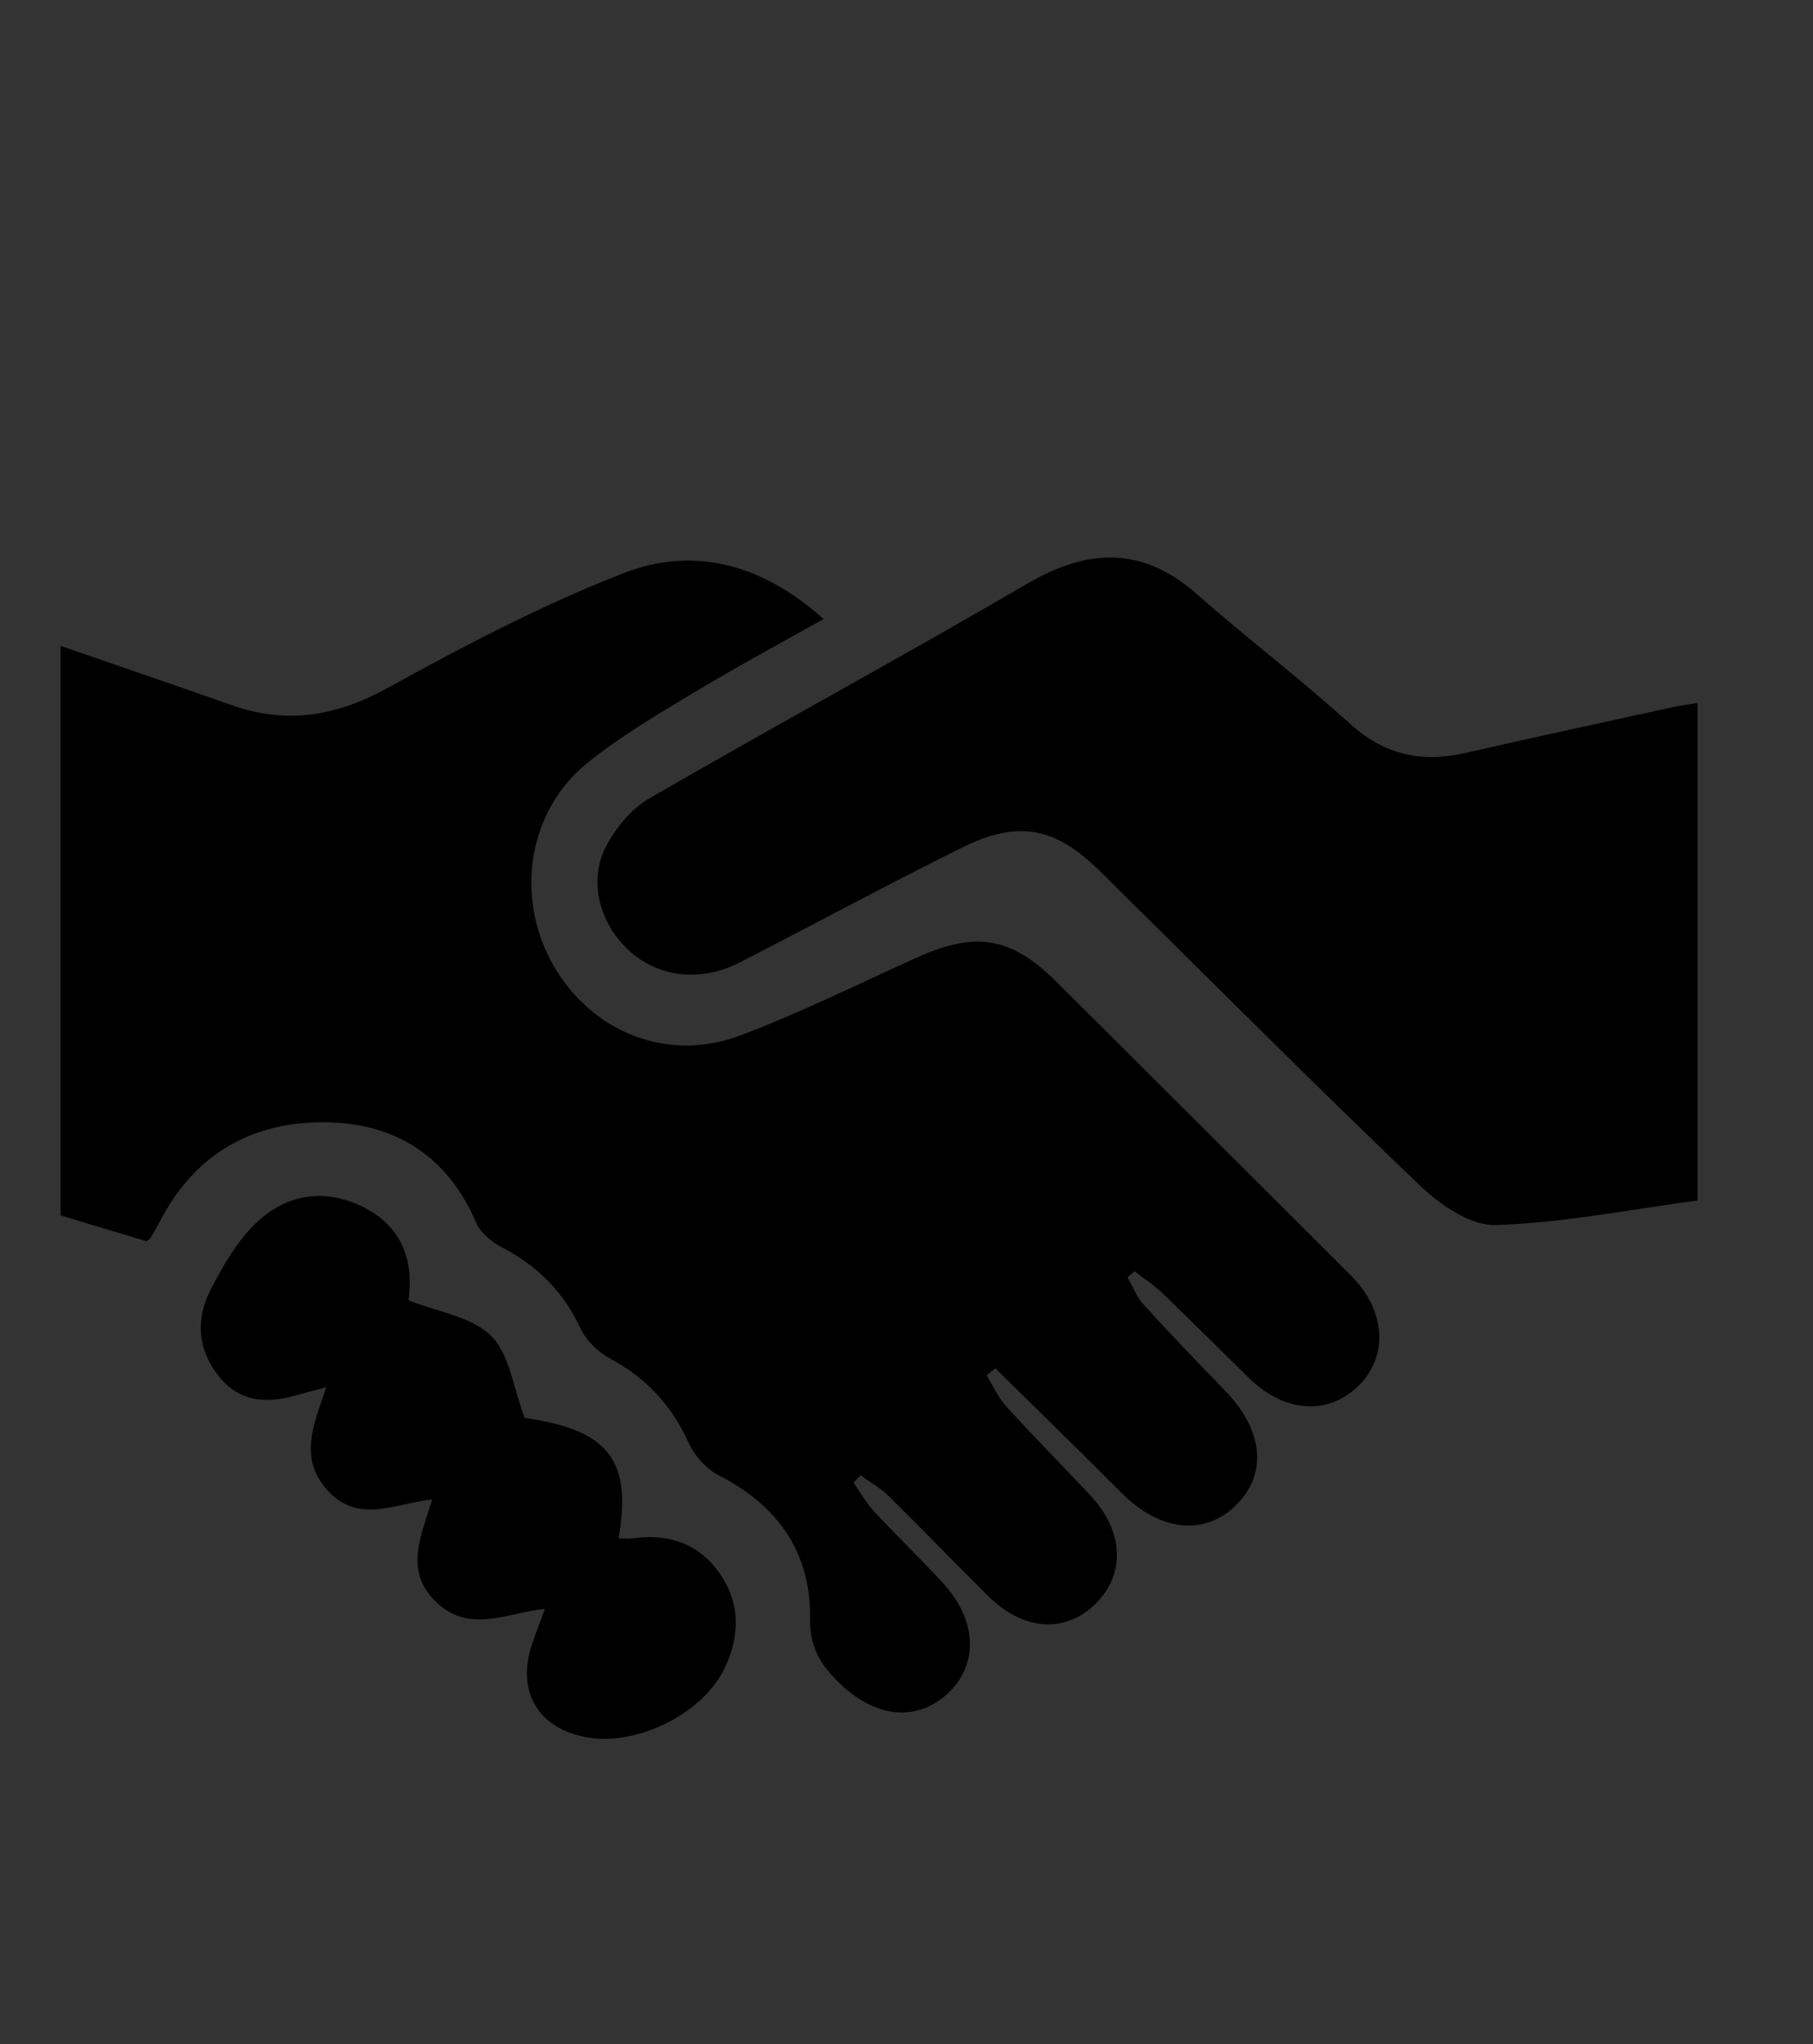 <?xml version="1.0" encoding="utf-8"?>
<!-- Generator: Adobe Illustrator 16.0.0, SVG Export Plug-In . SVG Version: 6.00 Build 0)  -->
<!DOCTYPE svg PUBLIC "-//W3C//DTD SVG 1.1//EN" "http://www.w3.org/Graphics/SVG/1.1/DTD/svg11.dtd">
<svg version="1.1" id="Layer_1" xmlns="http://www.w3.org/2000/svg" xmlns:xlink="http://www.w3.org/1999/xlink" x="0px" y="0px"
	 width="245.951px" height="277.357px" viewBox="0 0 245.951 277.357" enable-background="new 0 0 245.951 277.357"
	 xml:space="preserve">
<rect x="0" y="0" width="245.951" height="277.357" fill="#333333" stroke="none"/>
<g>
	<path fill-rule="evenodd" clip-rule="evenodd" fill="#DC4E4F" d="M-4157.957,78.034c2.555,1.862,5.427,3.178,8.177,4.695
		c27.68,15.279,55.375,30.528,83.061,45.798c0.58,0.32,1.298,0.484,1.658,1.199c-0.329,0.684-1.04,0.848-1.627,1.154
		c-10.973,5.741-21.958,11.456-32.91,17.233c-1.297,0.684-2.295,0.707-3.613-0.021c-13.334-7.362-26.666-14.729-40.101-21.903
		c-3.157-1.686-5.444-3.823-6.903-7.066c-1.069-2.378-2.45-4.618-3.726-6.9c-1.713-3.062-4.846-3.405-6.81-0.548
		c-1.956,2.845-3.914,5.731-5.332,8.896c-1.085,2.422-2.665,4.301-4.972,5.563c-12.888,7.056-25.783,14.098-38.669,21.155
		c-0.852,0.467-1.582,0.675-2.573,0.182c-12.183-6.073-24.392-12.096-36.591-18.137c-0.119-0.059-0.197-0.198-0.31-0.317
		c0.473-0.777,1.343-0.997,2.062-1.396c28.925-16.048,57.86-32.077,86.784-48.127c0.697-0.387,1.649-0.501,1.933-1.46
		C-4158.265,78.034-4158.11,78.034-4157.957,78.034z"/>
	<path fill-rule="evenodd" clip-rule="evenodd" fill="#832C2D" d="M-4149.641,284.084c0.145-12.075,0.322-24.151,0.387-36.228
		c0.008-1.416,0.676-2.048,1.645-2.742c8.257-5.912,16.497-11.847,24.742-17.773c2.436-1.752,4.879-3.494,7.308-5.256
		c2.104-1.525,4.343-2.527,7.043-2.44c2.146,0.069,4.3-0.185,6.453-0.206c1.208-0.012,2.261-0.373,3.253-1
		c2.352-1.485,2.805-3.269,1.339-5.67c-1.203-1.968-2.398-3.958-3.804-5.779c-1.756-2.277-1.971-4.716-1.472-7.412
		c1.218-6.576,2.314-13.175,3.569-19.743c0.25-1.307-0.01-1.955-1.209-2.492c-1.54-0.689-3.023-1.521-4.479-2.382
		c-3.506-2.073-3.721-5.221-0.546-7.816c0.59-0.482,1.284-0.841,1.943-1.234c10.313-6.148,21.163-11.284,31.778-16.863
		c3.879-2.039,7.78-4.035,11.677-6.041c0.587-0.302,1.138-0.744,2.062-0.691c-0.165,0.91-0.28,1.727-0.462,2.527
		c-5.787,25.327-11.596,50.65-17.344,75.986c-0.412,1.819-1.206,3.137-2.661,4.344c-22.743,18.861-45.443,37.775-68.133,56.701
		c-0.782,0.653-1.877,1.057-2.167,2.212C-4149.024,284.084-4149.332,284.084-4149.641,284.084z"/>
	<path fill-rule="evenodd" clip-rule="evenodd" fill="#832C2D" d="M-4163.962,284.084c-3.573-3.386-7.474-6.388-11.248-9.535
		c-19.913-16.61-39.848-33.194-59.802-49.755c-1.134-0.941-1.73-1.981-2.059-3.422c-5.888-25.854-11.833-51.697-17.761-77.543
		c-0.101-0.441-0.268-0.886-0.096-1.404c0.544-0.387,0.976,0.086,1.392,0.3c11.688,6.02,23.358,12.073,35.063,18.06
		c1.114,0.569,1.531,1.34,1.729,2.464c1.552,8.781,3.133,17.558,4.704,26.336c0.555,3.103,1.071,6.212,1.67,9.306
		c0.592,3.06,0.511,5.909-1.613,8.493c-1.214,1.477-2.135,3.194-3.181,4.808c-2.253,3.474-0.623,6.823,3.577,7.188
		c2.449,0.211,4.918,0.311,7.375,0.274c2.443-0.035,4.51,0.824,6.424,2.195c6.443,4.613,12.876,9.239,19.312,13.863
		c4.373,3.142,8.719,6.323,13.133,9.408c1.125,0.787,1.562,1.64,1.572,3.022c0.078,11.154,0.236,22.308,0.376,33.461
		c0.01,0.84-0.042,1.694,0.354,2.481C-4163.347,284.084-4163.654,284.084-4163.962,284.084z"/>
	<path fill-rule="evenodd" clip-rule="evenodd" fill="#DC4E4F" d="M-4122.324,162.068c-0.115,1.069-0.368,2.145-0.32,3.207
		c0.098,2.189-0.924,3.368-2.803,4.455c-9.786,5.66-19.49,11.461-29.185,17.277c-1.334,0.801-2.342,0.872-3.74,0.073
		c-10.284-5.874-20.606-11.681-30.96-17.432c-1.298-0.721-1.963-1.475-1.95-3.009c0.015-1.684-0.149-3.39-0.441-5.049
		c-0.293-1.668,0.426-2.455,1.808-3.217c6.868-3.788,13.681-7.677,20.512-11.532c3.416-1.929,6.858-3.812,10.227-5.82
		c1.15-0.686,2.019-0.618,3.169,0.009c10.404,5.657,20.826,11.282,31.286,16.835
		C-4122.918,158.824-4121.51,159.736-4122.324,162.068z"/>
	<path fill-rule="evenodd" clip-rule="evenodd" fill="#832C2D" d="M-4189.424,185.523c1.13,0.201,1.809,0.729,2.533,1.122
		c9.256,5.041,18.521,10.067,27.739,15.178c1.301,0.721,2.271,0.707,3.566,0.002c9.257-5.039,18.557-10,27.847-14.976
		c0.867-0.465,1.687-1.049,2.599-1.256c0.59,0.232,0.441,0.665,0.43,1.011c-0.229,7.075-0.485,14.149-0.687,21.226
		c-0.034,1.211-0.541,1.912-1.543,2.573c-9.313,6.146-18.601,12.332-27.86,18.56c-1.111,0.748-1.915,0.788-3.058,0.046
		c-9.491-6.155-19.023-12.247-28.544-18.355c-0.776-0.498-1.488-0.915-1.558-2.069c-0.441-7.296-0.968-14.588-1.461-21.882
		C-4189.442,186.4-4189.424,186.095-4189.424,185.523z"/>
</g>
<g>
	<polygon fill="none" stroke="#832C2D" stroke-width="6.28" stroke-miterlimit="10" points="-4158.757,-163.386 -4500.292,27.101 
		-4430.897,344.584 -4155.164,573.787 -3876.195,349.399 -3800.532,32.757 	"/>
</g>
<g>
	<path fill-rule="evenodd" clip-rule="evenodd" fill="#DC4E4F" d="M-3129.807-31.116c2.555,1.862,5.427,3.178,8.177,4.695
		c27.68,15.279,55.375,30.528,83.061,45.798c0.58,0.32,1.298,0.484,1.658,1.199c-0.329,0.684-1.04,0.848-1.627,1.154
		c-10.972,5.741-21.958,11.456-32.91,17.233c-1.296,0.684-2.295,0.707-3.613-0.021c-13.333-7.362-26.665-14.729-40.1-21.903
		c-3.157-1.686-5.444-3.823-6.903-7.066c-1.069-2.378-2.45-4.618-3.726-6.9c-1.713-3.062-4.846-3.405-6.81-0.548
		c-1.956,2.845-3.914,5.731-5.332,8.896c-1.085,2.422-2.665,4.301-4.972,5.563c-12.888,7.056-25.783,14.098-38.669,21.155
		c-0.852,0.467-1.582,0.675-2.573,0.182c-12.183-6.073-24.392-12.096-36.591-18.137c-0.119-0.059-0.197-0.198-0.31-0.317
		c0.473-0.777,1.343-0.997,2.062-1.396c28.925-16.048,57.86-32.077,86.784-48.127c0.697-0.387,1.649-0.501,1.933-1.46
		C-3130.115-31.116-3129.96-31.116-3129.807-31.116z"/>
	<path fill-rule="evenodd" clip-rule="evenodd" fill="#832C2D" d="M-3121.491,174.935c0.145-12.075,0.322-24.151,0.387-36.228
		c0.007-1.416,0.675-2.048,1.644-2.742c8.257-5.912,16.497-11.847,24.742-17.773c2.436-1.752,4.879-3.494,7.308-5.256
		c2.104-1.525,4.342-2.527,7.043-2.44c2.146,0.069,4.3-0.185,6.453-0.206c1.208-0.012,2.261-0.373,3.253-1
		c2.352-1.485,2.805-3.269,1.339-5.67c-1.203-1.968-2.398-3.958-3.804-5.779c-1.756-2.277-1.971-4.716-1.472-7.412
		c1.217-6.576,2.314-13.175,3.569-19.743c0.25-1.307-0.009-1.955-1.209-2.492c-1.54-0.689-3.023-1.521-4.479-2.382
		c-3.506-2.073-3.721-5.221-0.546-7.816c0.59-0.482,1.284-0.841,1.943-1.234c10.313-6.148,21.163-11.284,31.778-16.863
		c3.879-2.039,7.78-4.035,11.677-6.041c0.586-0.302,1.138-0.744,2.062-0.691c-0.165,0.91-0.28,1.727-0.462,2.527
		c-5.787,25.327-11.595,50.65-17.343,75.986c-0.413,1.819-1.207,3.137-2.662,4.344c-22.743,18.861-45.443,37.775-68.133,56.701
		c-0.783,0.653-1.877,1.057-2.167,2.212C-3120.875,174.935-3121.183,174.935-3121.491,174.935z"/>
	<path fill-rule="evenodd" clip-rule="evenodd" fill="#832C2D" d="M-3135.812,174.935c-3.573-3.386-7.474-6.388-11.248-9.535
		c-19.913-16.61-39.848-33.194-59.802-49.755c-1.134-0.941-1.73-1.981-2.059-3.422c-5.888-25.854-11.833-51.697-17.761-77.543
		c-0.101-0.441-0.268-0.886-0.096-1.404c0.544-0.387,0.976,0.086,1.392,0.3c11.688,6.02,23.358,12.073,35.063,18.06
		c1.114,0.569,1.531,1.34,1.729,2.464c1.552,8.781,3.133,17.558,4.704,26.336c0.555,3.103,1.071,6.212,1.67,9.306
		c0.592,3.06,0.511,5.909-1.613,8.493c-1.214,1.477-2.135,3.194-3.181,4.808c-2.253,3.474-0.623,6.823,3.577,7.188
		c2.449,0.211,4.918,0.311,7.375,0.274c2.443-0.035,4.51,0.824,6.424,2.195c6.443,4.613,12.876,9.239,19.312,13.863
		c4.373,3.142,8.719,6.323,13.133,9.408c1.125,0.787,1.562,1.64,1.572,3.022c0.078,11.154,0.236,22.308,0.376,33.461
		c0.01,0.84-0.042,1.694,0.354,2.481C-3135.197,174.935-3135.504,174.935-3135.812,174.935z"/>
	<path fill-rule="evenodd" clip-rule="evenodd" fill="#DC4E4F" d="M-3094.174,52.918c-0.116,1.069-0.369,2.145-0.321,3.207
		c0.098,2.189-0.924,3.368-2.803,4.455c-9.786,5.66-19.491,11.461-29.185,17.277c-1.334,0.801-2.342,0.872-3.74,0.073
		c-10.284-5.874-20.606-11.681-30.96-17.432c-1.298-0.721-1.963-1.475-1.95-3.009c0.015-1.684-0.149-3.39-0.441-5.049
		c-0.293-1.668,0.426-2.455,1.808-3.217c6.868-3.788,13.681-7.677,20.512-11.532c3.416-1.929,6.858-3.812,10.227-5.82
		c1.15-0.686,2.019-0.618,3.169,0.009c10.404,5.657,20.826,11.282,31.286,16.835C-3094.768,49.674-3093.36,50.586-3094.174,52.918z"
		/>
	<path fill-rule="evenodd" clip-rule="evenodd" fill="#832C2D" d="M-3161.274,76.373c1.13,0.201,1.809,0.729,2.533,1.122
		c9.256,5.041,18.521,10.067,27.739,15.178c1.301,0.721,2.271,0.707,3.566,0.002c9.257-5.039,18.556-10,27.847-14.976
		c0.867-0.465,1.687-1.049,2.599-1.256c0.59,0.232,0.441,0.665,0.429,1.011c-0.228,7.075-0.485,14.149-0.687,21.226
		c-0.034,1.211-0.541,1.912-1.543,2.573c-9.313,6.146-18.601,12.332-27.86,18.56c-1.111,0.748-1.915,0.788-3.058,0.046
		c-9.491-6.155-19.023-12.247-28.544-18.355c-0.776-0.498-1.488-0.915-1.558-2.069c-0.441-7.296-0.968-14.588-1.461-21.882
		C-3161.292,77.25-3161.274,76.945-3161.274,76.373z"/>
</g>
<g>
	<path fill-rule="evenodd" clip-rule="evenodd" fill="#FFFFFF" d="M-2756.612,75.757c1.106-6.034,2.026-11.876,3.27-17.647
		c1.78-8.267,3.809-16.479,5.694-24.723c0.273-1.191,0.877-1.529,2.07-1.521c7.314,0.053,14.629,0.019,21.943,0.031
		c2.104,0.003,2.258-0.373,1.674,2.131c-2.605,11.154-5.236,22.302-7.865,33.45c-3.477,14.741-6.961,29.48-10.441,44.219
		c-0.492,2.088-0.494,2.094-2.697,2.095c-7.006,0.003-14.013-0.045-21.019,0.038c-1.473,0.017-2.146-0.5-2.693-1.814
		c-5.499-13.196-11.057-26.369-16.6-39.547c-0.322-0.767-0.67-1.522-1.234-2.799c-0.259,1.084-0.448,1.682-0.541,2.295
		c-2.035,13.477-5.374,26.676-8.498,39.919c-0.521,2.21-0.266,1.9-2.397,1.904c-7.314,0.013-14.629,0.007-21.943,0
		c-0.53-0.001-1.08,0.106-1.789-0.272c0.714-3.057,1.436-6.175,2.169-9.289c5.529-23.498,11.06-46.994,16.594-70.491
		c0.432-1.831,0.445-1.839,2.437-1.841c7.083-0.005,14.167,0.041,21.25-0.037c1.462-0.016,2.144,0.479,2.694,1.807
		c5.505,13.278,11.072,26.531,16.634,39.786C-2757.612,74.143-2757.474,74.924-2756.612,75.757z"/>
	<path fill-rule="evenodd" clip-rule="evenodd" fill="#FFFFFF" d="M-3027.583,113.437c2.416-10.245,4.817-20.407,7.209-30.57
		c3.838-16.307,7.67-32.615,11.508-48.922c0.479-2.039,0.487-2.049,2.502-2.05c13.084-0.004,26.168-0.059,39.251,0.026
		c5.232,0.034,10.456,0.445,15.487,2.086c1.164,0.38,2.323,0.814,3.423,1.352c6.083,2.972,8.662,8.081,7.641,14.77
		c-1.167,7.637-5.409,13.249-11.436,17.725c-1.095,0.812-2.235,1.565-3.444,2.407c0.383,0.188,0.58,0.307,0.791,0.387
		c6.97,2.619,9.312,8.954,8.486,15.22c-1.717,13.005-9.053,21.36-21.507,25.269c-5.469,1.717-11.111,2.402-16.826,2.523
		c-13.85,0.295-27.702,0.064-41.553,0.131C-3026.501,113.791-3026.977,113.885-3027.583,113.437z M-2996.213,94.545
		c4.23,0,8.14,0.002,12.049-0.003c0.767-0.001,1.543,0.035,2.299-0.062c1.29-0.167,2.596-0.321,3.844-0.667
		c4.225-1.169,6.466-3.834,6.983-8.147c0.262-2.185-0.675-3.957-2.665-4.878c-1.332-0.617-2.77-0.906-4.229-1.012
		c-4.522-0.323-9.052-0.1-13.578-0.185c-0.958-0.019-1.337,0.379-1.539,1.279C-2994.053,85.353-2995.114,89.822-2996.213,94.545z
		 M-2988.926,64.473c4.346,0,8.646,0.216,12.914-0.06c4.451-0.286,7.719-3.061,8.695-6.741c0.966-3.64-0.247-5.612-3.917-6.34
		c-0.524-0.104-1.063-0.182-1.597-0.186c-3.992-0.033-7.983-0.016-11.975-0.081c-0.977-0.016-1.306,0.393-1.503,1.269
		c-0.841,3.739-1.745,7.465-2.61,11.198C-2988.981,63.809-2988.926,64.113-2988.926,64.473z"/>
	<path fill-rule="evenodd" clip-rule="evenodd" fill="#FFFFFF" d="M-2562.01,113.681c2.504-10.663,4.945-21.056,7.389-31.447
		c3.766-16.014,7.531-32.026,11.303-48.038c0.541-2.299,0.557-2.301,2.787-2.302c13.012-0.002,26.023-0.062,39.033,0.027
		c5.771,0.04,11.533,0.456,17.127,2.092c1.777,0.52,3.492,1.182,5.115,2.081c3.906,2.168,6.133,5.47,6.746,9.895
		c1.408,10.145-4.887,22.49-13.945,27.22c-1.416,0.739-2.932,1.284-4.701,2.049c1.256,0.614,2.283,1.151,3.34,1.626
		c4.285,1.927,6.152,5.312,6.18,9.918c0.025,4.438-1.053,8.686-2.037,12.957c-0.621,2.695-1.43,5.356-1.674,8.124
		c-0.113,1.278-0.361,2.663,1.334,3.29c0.795,0.294,0.152,0.922,0.123,1.388c-0.031,0.528-0.074,1.129-0.803,1.2
		c-0.457,0.044-0.922,0.032-1.383,0.032c-7.777,0.001-15.553,0.005-23.328-0.002c-2.084-0.002-2.072-0.025-1.969-2.024
		c0.236-4.557,1.236-8.983,2.238-13.41c0.51-2.257,0.951-4.521,0.832-6.852c-0.146-2.83-1.289-4.363-3.975-5.31
		c-1.684-0.593-3.434-0.858-5.211-0.878c-3.156-0.035-6.314,0.022-9.469-0.065c-1.17-0.032-1.57,0.399-1.824,1.498
		c-1.934,8.39-3.936,16.763-5.92,25.141c-0.446,1.888-0.451,1.899-2.383,1.901c-7.854,0.005-15.707,0.003-23.559-0.003
		C-2561.021,113.788-2561.4,113.73-2562.01,113.681z M-2524.182,67.24c5.707-0.135,11.225,0.389,16.703-0.569
		c1.206-0.211,2.369-0.618,3.492-1.149c3.459-1.635,4.916-4.555,5.064-8.156c0.092-2.218-0.965-3.998-3.019-5.063
		c-1.675-0.868-3.464-1.222-5.339-1.218c-3.307,0.006-6.613,0.001-9.922,0.001c-3.164,0.001-3.18-0.003-3.928,3.142
		C-2522.141,58.476-2523.125,62.73-2524.182,67.24z"/>
	<path fill-rule="evenodd" clip-rule="evenodd" fill="#FFFFFF" d="M-2276.526,82.021c0.24,0.741-0.033,1.22-0.232,1.717
		c-6.465,16.176-17.852,26.868-34.98,30.854c-9.467,2.202-18.979,1.965-28.181-1.455c-11.084-4.121-16.937-12.364-17.922-24.023
		c-1.543-18.251,7.609-43.158,30.812-54.355c12.738-6.146,25.947-6.797,39.23-2.109c10.061,3.55,15.043,11.213,15.863,21.699
		c0.191,2.456,0.119,4.92-0.141,7.377c-0.102,0.948-0.334,1.486-1.516,1.478c-7.619-0.058-15.238-0.044-22.857-0.013
		c-1.016,0.004-1.359-0.303-1.25-1.333c0.104-0.986,0.086-2-0.002-2.991c-0.414-4.672-3.234-7.768-7.854-8.7
		c-6.117-1.235-11.221,0.646-15.486,5.06c-1.94,2.008-3.463,4.324-4.676,6.827c-3.084,6.366-4.873,13.095-5.402,20.144
		c-0.15,1.99-0.074,3.988,0.42,5.959c1.027,4.108,3.703,6.454,7.756,7.279c7.33,1.492,13.605-1.1,17.834-7.287
		c0.871-1.273,1.775-2.58,2.189-4.04c0.537-1.897,1.684-2.144,3.41-2.121c6.926,0.089,13.854,0.036,20.778,0.036
		C-2277.976,82.021-2277.222,82.021-2276.526,82.021z"/>
	<path fill-rule="evenodd" clip-rule="evenodd" fill="#FFFFFF" d="M-2479.328,113.623c2.688-4.53,5.234-8.823,7.781-13.117
		c13.149-22.157,26.316-44.305,39.412-66.493c0.934-1.581,1.918-2.196,3.777-2.168c7.621,0.115,15.244,0.045,22.867,0.051
		c2,0.001,2.031,0.011,2.268,1.931c0.988,8.018,1.949,16.039,2.936,24.057c1.145,9.316,2.307,18.63,3.457,27.945
		c1.123,9.086,2.242,18.173,3.355,27.26c0.018,0.143-0.061,0.297-0.094,0.451c-0.543,0.416-1.18,0.245-1.775,0.246
		c-7.623,0.012-15.244,0.012-22.867,0.005c-1.938-0.002-1.941-0.019-2.064-2.009c-0.148-2.457-0.336-4.914-0.414-7.375
		c-0.037-1.187-0.48-1.553-1.67-1.545c-7.852,0.048-15.705,0.055-23.559-0.007c-1.219-0.009-1.766,0.496-2.258,1.483
		c-1.371,2.752-2.871,5.44-4.225,8.201c-0.479,0.977-1.076,1.283-2.139,1.277c-7.93-0.044-15.859-0.025-23.789-0.031
		C-2478.543,113.785-2478.758,113.718-2479.328,113.623z M-2438.246,85.82c5.299,0,10.059,0.002,14.818-0.001
		c2.049-0.001,1.957,0.192,1.83-2.058c-0.477-8.43-0.975-16.857-1.48-25.285c-0.02-0.305,0.16-0.804-0.578-0.857
		C-2428.441,66.866-2433.248,76.156-2438.246,85.82z"/>
	<path fill-rule="evenodd" clip-rule="evenodd" fill="#FFFFFF" d="M-2241.097,113.484c2.027-3.432,3.973-6.736,5.93-10.035
		c13.773-23.206,27.562-46.4,41.281-69.638c0.865-1.466,1.777-1.973,3.436-1.955c7.695,0.082,15.391,0.037,23.086,0.036
		c1.773,0,2-0.283,2.266,1.915c1.902,15.727,3.881,31.444,5.826,47.166c1.258,10.15,2.499,20.303,3.746,30.454
		c0.057,0.458,0.07,0.921,0.125,1.379c0.078,0.684-0.213,1.006-0.9,0.984c-0.307-0.01-0.615,0.002-0.924,0.002
		c-7.619,0-15.236,0.005-22.855-0.004c-1.988-0.002-1.99-0.022-2.111-2.03c-0.154-2.532-0.354-5.063-0.436-7.599
		c-0.033-1.021-0.422-1.293-1.387-1.289c-8.004,0.027-16.009,0.037-24.012-0.013c-1.04-0.007-1.486,0.435-1.902,1.265
		c-1.412,2.816-2.904,5.592-4.318,8.407c-0.418,0.831-0.883,1.291-1.916,1.286c-8.08-0.047-16.16-0.032-24.24-0.044
		C-2240.534,113.771-2240.663,113.669-2241.097,113.484z M-2183.353,85.734c-0.568-9.542-1.123-18.849-1.678-28.156
		c-0.141-0.027-0.283-0.055-0.424-0.081c-4.84,9.35-9.682,18.7-14.619,28.237C-2194.335,85.734-2188.974,85.734-2183.353,85.734z"/>
	<path fill-rule="evenodd" clip-rule="evenodd" fill="#FFFFFF" d="M-2655.701,113.55c-0.021-0.804,0.568-1.371,0.939-1.997
		c15.367-25.928,30.764-51.837,46.104-77.78c0.855-1.448,1.795-1.942,3.463-1.922c7.695,0.096,15.393,0.038,23.089,0.045
		c1.909,0.002,1.929,0.017,2.171,1.973c1.379,11.144,2.742,22.289,4.125,33.433c1.779,14.35,3.602,28.692,5.334,43.047
		c0.504,4.167,0.854,3.408-3.01,3.433c-7.158,0.044-14.316,0.018-21.475,0.009c-1.883-0.002-1.91-0.021-2.035-1.867
		c-0.17-2.532-0.316-5.067-0.422-7.604c-0.041-1-0.285-1.471-1.463-1.462c-8.004,0.058-16.01,0.043-24.014,0.011
		c-0.904-0.004-1.373,0.338-1.762,1.113c-1.449,2.885-2.98,5.727-4.422,8.614c-0.432,0.864-0.959,1.225-1.957,1.22
		c-8.08-0.043-16.162-0.03-24.244-0.045C-2655.399,113.77-2655.52,113.648-2655.701,113.55z M-2599.854,57.557
		c-0.15,0.002-0.299,0.004-0.449,0.005c-4.822,9.319-9.645,18.64-14.621,28.255c5.506,0,10.641-0.013,15.775,0.01
		c1.328,0.006,0.969-0.926,0.932-1.607c-0.244-4.377-0.521-8.751-0.793-13.126C-2599.289,66.58-2599.572,62.069-2599.854,57.557z"/>
	<path fill-rule="evenodd" clip-rule="evenodd" fill="#FFFFFF" d="M-2892.701,31.893c-4.942,21.021-9.795,41.654-14.713,62.573
		c12.338,0,24.443,0,36.764,0c-1.018,4.376-1.97,8.475-2.924,12.572c-0.418,1.797-0.874,3.586-1.248,5.393
		c-0.203,0.978-0.623,1.511-1.702,1.374c-0.53-0.068-1.076-0.012-1.615-0.012c-19.326,0-38.652,0.001-57.979,0
		c-2.749,0-2.743,0-2.102-2.73c6.037-25.668,12.072-51.336,18.108-77.005c0.507-2.156,0.507-2.163,2.646-2.164
		c7.545-0.004,15.092-0.001,22.637-0.001C-2894.219,31.893-2893.611,31.893-2892.701,31.893z"/>
	<path fill-rule="evenodd" clip-rule="evenodd" fill="#FFFFFF" d="M-2692.641,94.535c12.02,0,24.09,0,36.088,0
		c0.463,0.766,0.047,1.32-0.084,1.879c-1.219,5.241-2.52,10.464-3.654,15.723c-0.295,1.363-0.855,1.686-2.16,1.684
		c-20.094-0.038-40.188-0.026-60.281-0.029c-0.451,0-0.922,0.084-1.439-0.25c0.041-1.879,0.707-3.693,1.139-5.538
		c5.756-24.548,11.543-49.087,17.324-73.629c0.123-0.524,0.289-1.04,0.375-1.569c0.105-0.647,0.453-0.93,1.094-0.911
		c0.383,0.011,0.77-0.001,1.154-0.001c7.545,0,15.088,0,22.633,0c0.154,0,0.309-0.004,0.463,0c1.746,0.043,1.762,0.047,1.391,1.652
		c-0.762,3.294-1.543,6.585-2.318,9.877c-3.883,16.459-7.766,32.918-11.65,49.377C-2692.691,93.321-2692.869,93.838-2692.641,94.535
		z"/>
	<path fill-rule="evenodd" clip-rule="evenodd" fill="#FFFFFF" d="M-2817.064,32.205c-0.654,2.834-1.313,5.738-1.996,8.636
		c-5.48,23.273-10.967,46.545-16.444,69.818c-0.736,3.13-0.717,3.134-3.966,3.134c-7.008,0-14.014,0-21.021,0
		c-0.462,0-0.926-0.028-1.385,0.006c-0.971,0.074-1.193-0.327-0.973-1.242c0.846-3.513,1.631-7.04,2.459-10.558
		c5.343-22.673,10.69-45.346,16.037-68.019c0.489-2.074,0.492-2.085,2.465-2.086c7.699-0.005,15.399-0.005,23.1,0.003
		C-2818.265,31.898-2817.713,31.772-2817.064,32.205z"/>
	<path fill-rule="evenodd" clip-rule="evenodd" fill="#FFFFFF" d="M-2243.855,90.559c-0.694,2.944-1.399,5.908-2.091,8.875
		c-0.994,4.261-1.996,8.52-2.953,12.788c-0.252,1.121-0.721,1.616-1.988,1.604c-6.994-0.066-13.988-0.022-20.984-0.039
		c-1.561-0.004-1.619-0.081-1.268-1.575c1.613-6.875,3.27-13.74,4.857-20.62c0.205-0.884,0.48-1.306,1.465-1.3
		c7.455,0.041,14.912,0.035,22.367,0.053C-2244.308,90.344-2244.167,90.441-2243.855,90.559z"/>
	<path fill-rule="evenodd" clip-rule="evenodd" fill="#FFFFFF" d="M-2118.464,90.518c-0.193,2.245-0.896,4.358-1.395,6.51
		c-1.178,5.093-2.436,10.168-3.562,15.271c-0.248,1.117-0.644,1.525-1.803,1.518c-7.082-0.046-14.166-0.014-21.248-0.03
		c-1.414-0.004-1.468-0.062-1.148-1.438c1.597-6.889,3.234-13.769,4.832-20.658c0.215-0.931,0.52-1.422,1.646-1.412
		c7.314,0.062,14.629,0.034,21.941,0.047C-2118.983,90.325-2118.769,90.436-2118.464,90.518z"/>
</g>
<g>
	<path fill-rule="evenodd" clip-rule="evenodd" d="M8.214,87.629c7.776,2.692,15.562,5.358,23.325,8.082
		c7.453,2.612,14.178,1.435,21.137-2.41c10.325-5.706,20.871-11.22,31.834-15.505c9.666-3.778,18.965-1.213,27.212,6.19
		c-6.118,3.455-11.95,6.576-17.604,9.991c-4.938,2.983-9.971,5.934-14.441,9.544c-8.129,6.564-9.861,18.327-4.578,27.503
		c5.191,9.02,15.437,13.182,25.273,9.487c8.229-3.09,16.132-7.053,24.166-10.655c7.887-3.536,12.676-2.72,18.801,3.375
		c13.328,13.264,26.635,26.549,39.938,39.838c4.743,4.737,5.124,11,0.957,15.02c-4.115,3.971-9.945,3.587-14.698-1.025
		c-3.944-3.828-7.81-7.737-11.772-11.544c-1.172-1.125-2.562-2.025-3.85-3.028c-0.316,0.277-0.631,0.554-0.945,0.832
		c0.716,1.245,1.239,2.667,2.184,3.705c3.604,3.953,7.311,7.813,11.038,11.65c5.26,5.414,5.804,11.437,1.346,15.688
		c-4.267,4.067-10.248,3.341-15.307-1.73c-5.688-5.702-11.46-11.319-17.195-16.974c-0.403,0.312-0.806,0.625-1.208,0.938
		c0.91,1.45,1.629,3.074,2.764,4.32c3.699,4.064,7.574,7.965,11.332,11.978c4.532,4.838,4.788,10.695,0.709,14.7
		c-4.146,4.071-9.803,3.691-14.619-1.082c-4.52-4.479-8.928-9.073-13.463-13.537c-1.11-1.094-2.526-1.876-3.802-2.801
		c-0.321,0.328-0.64,0.657-0.96,0.984c0.922,1.312,1.711,2.747,2.791,3.912c3.05,3.285,6.285,6.397,9.324,9.692
		c4.678,5.071,4.887,11.116,0.65,15.02c-4.316,3.977-10.014,3.271-14.943-1.679c-2.408-2.414-3.777-4.735-3.723-8.572
		c0.127-8.835-4.338-15.246-12.312-19.317c-1.709-0.872-3.334-2.661-4.133-4.421c-2.312-5.09-5.763-8.839-10.694-11.475
		c-1.612-0.861-3.211-2.426-3.979-4.062c-2.322-4.929-5.803-8.49-10.614-10.978c-1.403-0.726-2.946-1.965-3.541-3.348
		c-3.939-9.185-11.132-13.644-20.743-13.666c-9.63-0.021-17.242,4.239-21.93,12.998c-0.477,0.889-0.971,1.769-1.47,2.645
		c-0.065,0.116-0.207,0.189-0.571,0.509c-3.774-1.134-7.729-2.322-11.683-3.51C8.214,139.15,8.214,113.39,8.214,87.629z"/>
	<path fill-rule="evenodd" clip-rule="evenodd" d="M230.277,95.387c0,22.272,0,44.343,0,67.498
		c-9.004,1.199-18.191,3.044-27.43,3.329c-3.418,0.105-7.566-2.813-10.326-5.455c-14.621-13.994-28.901-28.343-43.309-42.56
		c-6.082-6.002-11.068-6.998-18.795-3.155c-10.08,5.012-19.99,10.367-30.006,15.513c-5.438,2.793-11.263,2.056-15.287-1.779
		c-3.799-3.619-5.309-9.246-2.939-13.881c1.308-2.557,3.469-5.155,5.917-6.575c16.987-9.844,34.261-19.198,51.212-29.101
		c8.234-4.811,15.579-5.164,22.996,1.349c6.838,6.006,14.096,11.54,20.845,17.641c4.654,4.207,9.677,5.31,15.593,3.961
		c9.429-2.149,18.883-4.188,28.331-6.259C228.051,95.7,229.043,95.587,230.277,95.387z"/>
	<path fill-rule="evenodd" clip-rule="evenodd" d="M44.279,188.227c-1.843,0.487-2.684,0.683-3.51,0.932
		c-4.127,1.237-8.047,1.364-11.053-2.381c-2.931-3.654-3.189-7.813-1.136-11.804c1.687-3.276,3.634-6.668,6.276-9.143
		c4.092-3.832,9.221-4.667,14.459-2.033c5.652,2.844,6.773,7.822,6.096,12.622c4.028,1.609,8.59,2.229,11.201,4.817
		c2.508,2.484,2.996,7.009,4.566,11.149c11.211,1.604,14.625,5.573,12.734,16.345c0.698,0,1.342,0.075,1.964-0.012
		c4.852-0.675,8.956,0.731,11.767,4.777c2.904,4.179,2.736,8.736,0.502,13.156c-3.008,5.952-11.738,10.203-18.341,9.107
		c-6.745-1.12-9.815-6.215-7.622-12.686c0.51-1.499,1.088-2.975,1.751-4.775c-4.989,0.463-9.999,3.347-14.503-0.687
		c-4.675-4.187-2.416-8.954-0.793-14.156c-4.992,0.483-9.98,3.441-14.227-1.265C40.461,197.815,42.586,193.178,44.279,188.227z"/>
</g>
<path fill-rule="evenodd" clip-rule="evenodd" d="M-294.344,255.454c-3.271-1.124-6.747-1.853-9.77-3.444
	c-9.233-4.862-14.307-12.754-14.853-23.137c-0.417-7.92-0.146-15.877-0.151-23.818c-0.011-15.761,0.043-31.523-0.019-47.284
	c-0.034-8.772,2.848-16.271,9.39-22.192c4.79-4.335,10.492-6.688,16.947-7.142c1.318-0.093,2.646-0.062,3.969-0.062
	c36.816-0.003,73.635-0.028,110.451,0.013c10.775,0.012,19.066,4.7,24.744,13.855c2.761,4.452,3.918,9.404,3.92,14.621
	c0.008,23.341,0.103,46.683-0.041,70.024c-0.074,12.159-5.877,20.948-16.863,26.138c-2.456,1.16-5.234,1.638-7.865,2.429
	C-214.438,255.454-254.392,255.454-294.344,255.454z M-241.59,208.64c0.061,0,0.121,0,0.182,0c0,4.146-0.33,8.326,0.081,12.433
	c0.562,5.595,6.947,7.991,11.358,4.505c2.188-1.729,2.728-4.146,2.729-6.765c0.003-6.798,0.029-13.597-0.023-20.394
	c-0.01-1.276,0.378-2.076,1.451-2.82c2.664-1.845,4.414-4.404,5.105-7.595c1.312-6.057-1.076-12.021-6.232-15.147
	c-4.521-2.742-10.628-3.378-16.332,1.05c-7.082,5.498-6.971,16.622,0.346,21.761c1.006,0.707,1.386,1.474,1.36,2.685
	C-241.637,201.781-241.59,205.21-241.59,208.64z"/>
<path fill-rule="evenodd" clip-rule="evenodd" d="M-230.082,29.454c3.532,0.693,7.113,1.201,10.587,2.117
	c8.812,2.325,16.526,6.699,23.249,12.871c8.728,8.012,14.374,17.832,16.925,29.335c0.878,3.957,1.175,8.103,1.231,12.169
	c0.158,11.547,0.058,23.099,0.051,34.648c0,0.525-0.07,1.051-0.115,1.663c-0.635,0.045-1.16,0.116-1.687,0.116
	c-8.121,0.006-16.242-0.029-24.362,0.033c-1.481,0.011-1.955-0.406-1.946-1.922c0.058-10.948,0.03-21.896,0.03-32.844
	c0-6.001-1.241-11.61-4.439-16.834c-5.68-9.278-17.987-14.952-28.789-12.666c-11.915,2.522-19.592,9.749-22.564,21.629
	c-0.647,2.588-0.742,5.361-0.763,8.052c-0.081,10.827-0.07,21.655,0.004,32.482c0.012,1.688-0.495,2.124-2.136,2.108
	c-7.999-0.078-16-0.033-24.001-0.039c-0.585,0-1.171-0.059-1.987-0.102c0-0.751,0-1.393,0-2.035c0-11.129,0.077-22.258-0.022-33.386
	c-0.088-9.896,2.052-19.23,6.837-27.875c5.835-10.54,14.163-18.518,25.043-23.827c6.075-2.965,12.487-4.603,19.148-5.436
	c0.353-0.044,0.695-0.171,1.042-0.26C-235.859,29.454-232.971,29.454-230.082,29.454z"/>
<path fill-rule="evenodd" clip-rule="evenodd" fill="#FFFFFF" d="M-241.59,208.64c0-3.43-0.047-6.859,0.024-10.287
	c0.025-1.211-0.354-1.978-1.36-2.685c-7.316-5.14-7.428-16.264-0.346-21.761c5.704-4.428,11.811-3.792,16.332-1.05
	c5.156,3.126,7.545,9.09,6.232,15.147c-0.691,3.191-2.441,5.75-5.105,7.595c-1.073,0.744-1.461,1.544-1.451,2.82
	c0.053,6.797,0.026,13.596,0.023,20.394c-0.001,2.619-0.541,5.036-2.729,6.765c-4.411,3.486-10.797,1.09-11.358-4.505
	c-0.411-4.106-0.081-8.286-0.081-12.433C-241.469,208.64-241.529,208.64-241.59,208.64z"/>
<g>
	<path fill-rule="evenodd" clip-rule="evenodd" d="M-1147.751,164.527c-1.997,0.54-3.888,1.173-5.829,1.535
		c-1.447,0.27-1.981,1.015-2.181,2.375c-0.271,1.852-0.827,3.665-1.045,5.519c-0.168,1.437-0.841,1.706-2.141,1.699
		c-8.955-0.048-17.911,0.002-26.866-0.055c-1.308-0.008-1.879,0.389-2.292,1.646c-1.843,5.595-4.993,10.324-9.754,13.875
		c-7.852,5.856-17.824,5.778-25.602-0.182c-4.662-3.574-7.725-8.292-9.558-13.81c-0.406-1.22-0.968-1.524-2.18-1.524
		c-50.284,0.029-100.567,0.03-150.851,0c-1.221,0-1.775,0.323-2.175,1.537c-1.776,5.404-4.763,10.035-9.272,13.583
		c-8.004,6.297-18.293,6.317-26.322,0.059c-4.528-3.53-7.524-8.153-9.321-13.549c-0.419-1.26-0.989-1.636-2.285-1.632
		c-15.369,0.044-30.739-0.004-46.108,0.07c-1.876,0.009-2.902-0.303-3.028-2.41c-0.096-1.613-0.674-3.191-0.912-4.803
		c-0.197-1.334-0.68-2.131-2.156-2.397c-1.946-0.351-3.84-0.992-5.86-1.536c0-6.612-0.012-13.14,0.03-19.667
		c0.002-0.367,0.405-0.771,0.702-1.08c0.194-0.203,0.522-0.314,0.811-0.386c4.877-1.217,7.278-4.391,8.541-9.246
		c1.593-6.123,4.032-12.022,6.019-18.046c0.397-1.207,0.982-1.732,2.241-1.871c15.509-1.707,31.012-3.471,46.521-5.17
		c1.431-0.157,2.357-0.618,3.137-1.936c8.161-13.786,16.411-27.519,24.595-41.291c0.626-1.053,1.289-1.477,2.55-1.476
		c37.879,0.037,75.758,0.037,113.637,0.001c1.227-0.001,1.987,0.438,2.769,1.302c10.884,12.021,21.78,24.03,32.741,35.98
		c0.733,0.799,1.955,1.43,3.031,1.591c18.717,2.796,37.445,5.51,56.173,8.236c8.735,1.271,17.469,2.558,26.214,3.764
		c1.488,0.205,2.25,0.648,2.625,2.276c1.654,7.183,3.536,14.314,5.234,21.488c0.289,1.224,0.868,1.856,1.963,2.301
		c1.735,0.705,3.446,1.478,5.119,2.318c0.451,0.226,1.037,0.793,1.041,1.209C-1147.73,151.351-1147.751,157.88-1147.751,164.527z"/>
</g>
<g>
	<path d="M-705.11,99.165c0-2.747,0-5.494,0-8.241c0.139-0.573,0.271-1.148,0.42-1.72c0.825-3.168,1.493-6.389,2.526-9.488
		c1.126-3.376,3.976-3.957,6.495-1.459c6.091,6.039,12.126,12.135,18.239,18.152c0.559,0.55,1.525,1.001,2.287,0.979
		c4.414-0.123,8.823-0.425,13.236-0.61c1.105-0.047,1.567-0.423,1.61-1.587c0.163-4.414,0.454-8.823,0.601-13.237
		c0.023-0.68-0.284-1.545-0.744-2.037c-1.998-2.131-4.11-4.154-6.179-6.219c-4.093-4.088-8.214-8.149-12.269-12.277
		c-2.426-2.47-1.843-5.12,1.331-6.499c0.383-0.166,0.773-0.316,1.17-0.442c4.397-1.398,8.856-2.368,13.511-2.384
		c14.602-0.05,26.497,5.604,35.195,17.291c8.396,11.277,10.439,23.954,6.838,37.515c-0.361,1.363-0.115,2.208,0.876,3.117
		c7.146,6.541,13.218,14.194,21.005,20.088c2.213,1.676,4.019,3.894,5.983,5.891c3.216,3.27,6.409,6.56,9.637,9.867
		c0.598-0.508,0.979-0.79,1.311-1.12c5.528-5.515,11.054-11.035,16.575-16.558c6.913-6.914,13.822-13.83,20.731-20.745
		c6.91-6.916,13.808-13.845,20.745-20.734c0.802-0.797,0.893-1.371,0.375-2.429c-2.324-4.759-2.189-9.524,0.211-14.265
		c1.552-3.064,4.283-4.896,6.864-6.906c5.968-4.648,11.925-9.31,17.915-13.929c1.461-1.127,2.999-1.047,4.412,0.154
		c1.043,0.887,2.021,1.854,2.976,2.838c3.48,3.59,6.938,7.203,10.405,10.806c0,0.717,0,1.433,0,2.15
		c-5.71,7.336-11.416,14.674-17.129,22.008c-4.238,5.443-12.488,7.343-18.574,4.13c-1.292-0.682-1.936-0.426-2.844,0.487
		c-8.783,8.84-17.601,17.646-26.412,26.457c-8.266,8.262-16.523,16.532-24.813,24.769c-2.526,2.509-5.149,4.92-7.76,7.406
		c0.579,0.694,0.827,1.021,1.105,1.32c5.538,5.957,11.626,11.354,16.851,17.657c4.436,5.35,9.789,9.937,14.693,14.903
		c0.775,0.783,1.428,0.985,2.509,0.633c1.751-0.569,3.563-1.01,5.382-1.298c13.46-2.135,25.397,1.131,35.737,10.108
		c13.551,11.763,18.003,31.076,11.668,47.503c-1.267,3.283-4.052,3.943-6.519,1.471c-6.066-6.082-12.129-12.168-18.225-18.221
		c-0.464-0.461-1.191-0.967-1.781-0.947c-4.999,0.156-9.994,0.432-15.197,0.682c-0.246,4.301-0.253,8.486-0.806,12.598
		c-0.361,2.678,0.646,4.281,2.421,6.004c5.611,5.439,11.107,11,16.599,16.564c2.751,2.787,2.189,5.305-1.438,6.676
		c-10.076,3.807-20.199,3.814-30.282,0.098c-9.229-3.404-16.372-9.428-21.503-17.791c-3.746-6.105-5.813-12.762-6.203-19.941
		c-0.262-4.814,0.095-9.545,1.527-14.154c0.355-1.141,0.086-1.838-0.792-2.629c-1.679-1.514-3.22-3.182-4.8-4.803
		c-3.314-3.406-6.617-6.826-9.985-10.301c-0.676,0.576-1.051,0.852-1.376,1.178c-17.725,17.721-35.458,35.436-53.155,53.184
		c-3.698,3.709-7.923,6.6-12.954,7.988c-8.65,2.389-16.936,1.365-24.522-3.619c-6.008-3.951-10.189-9.432-11.999-16.383
		c-2.949-11.332-0.105-21.217,8.2-29.514c17.481-17.464,34.952-34.94,52.426-52.414c0.535-0.536,1.044-1.101,1.689-1.784
		c-6.356-6.339-12.58-12.575-18.87-18.742c-0.361-0.356-1.317-0.358-1.905-0.197c-10.593,2.908-20.917,2.375-30.854-2.483
		c-12.142-5.936-19.804-15.557-23.132-28.635C-704.344,103.138-704.692,101.143-705.11,99.165z M-610.611,183.226
		c-0.922-1.104-1.534-2.377-2.542-2.925c-1.643-0.893-3.188-0.134-4.486,1.168c-15.256,15.294-30.526,30.574-45.788,45.861
		c-0.714,0.717-1.467,1.422-2.038,2.246c-0.946,1.363-0.727,3.191,0.372,4.277c1.238,1.225,2.941,1.4,4.405,0.33
		c0.812-0.592,1.525-1.332,2.242-2.047c8.902-8.896,17.799-17.799,26.694-26.703c6.326-6.33,12.663-12.647,18.949-19.015
		C-612.006,185.611-611.489,184.525-610.611,183.226z M-654.522,243.707c2.298-0.258,3.295-1.752,4.454-2.904
		c8.408-8.379,16.799-16.779,25.188-25.178c6.999-7.004,14.004-14.004,20.978-21.037c1.665-1.68,1.688-3.82,0.203-5.238
		c-1.431-1.365-3.399-1.255-5.075,0.409c-6.551,6.506-13.071,13.043-19.606,19.565c-6.83,6.814-13.666,13.623-20.491,20.445
		c-2.57,2.568-5.132,5.146-7.668,7.75c-1.05,1.078-1.499,2.496-0.71,3.762C-656.633,242.271-655.453,242.912-654.522,243.707z
		 M-624.16,169.682c-1.305,0.865-2.405,1.362-3.207,2.161c-12.844,12.785-25.65,25.608-38.464,38.423
		c-2.951,2.951-5.925,5.881-8.837,8.871c-1.498,1.537-1.519,3.625-0.183,4.965c1.425,1.428,3.301,1.41,4.944-0.07
		c0.576-0.518,1.123-1.068,1.67-1.617c11.549-11.551,23.096-23.102,34.641-34.658c3.877-3.88,7.746-7.767,11.616-11.654
		c1.125-1.129,1.615-2.559,0.763-3.89C-621.852,171.219-623.059,170.594-624.16,169.682z"/>
	<path fill-rule="evenodd" clip-rule="evenodd" fill="#FFFFFF" d="M-610.611,183.226c-0.878,1.3-1.395,2.385-2.191,3.192
		c-6.286,6.368-12.623,12.685-18.949,19.015c-8.896,8.904-17.792,17.807-26.694,26.703c-0.717,0.715-1.431,1.455-2.242,2.047
		c-1.464,1.07-3.167,0.895-4.405-0.33c-1.099-1.086-1.318-2.914-0.372-4.277c0.571-0.824,1.324-1.529,2.038-2.246
		c15.262-15.287,30.532-30.566,45.788-45.861c1.299-1.302,2.844-2.061,4.486-1.168
		C-612.146,180.848-611.533,182.122-610.611,183.226z"/>
	<path fill-rule="evenodd" clip-rule="evenodd" fill="#FFFFFF" d="M-654.522,243.707c-0.931-0.795-2.11-1.436-2.728-2.426
		c-0.789-1.266-0.34-2.684,0.71-3.762c2.536-2.604,5.098-5.182,7.668-7.75c6.825-6.822,13.661-13.631,20.491-20.445
		c6.535-6.521,13.056-13.059,19.606-19.565c1.676-1.664,3.645-1.774,5.075-0.409c1.484,1.418,1.462,3.559-0.203,5.238
		c-6.974,7.033-13.979,14.033-20.978,21.037c-8.39,8.398-16.78,16.799-25.188,25.178
		C-651.228,241.955-652.225,243.449-654.522,243.707z"/>
	<path fill-rule="evenodd" clip-rule="evenodd" fill="#FFFFFF" d="M-624.16,169.682c1.102,0.912,2.309,1.537,2.943,2.53
		c0.853,1.332,0.362,2.761-0.763,3.89c-3.87,3.887-7.739,7.774-11.616,11.654c-11.545,11.556-23.092,23.107-34.641,34.658
		c-0.547,0.549-1.094,1.1-1.67,1.617c-1.644,1.48-3.52,1.498-4.944,0.07c-1.336-1.34-1.315-3.428,0.183-4.965
		c2.912-2.99,5.886-5.92,8.837-8.871c12.813-12.814,25.62-25.638,38.464-38.423C-626.565,171.043-625.465,170.546-624.16,169.682z"
		/>
</g>
<g>
	<path fill-rule="evenodd" clip-rule="evenodd" d="M-1668.915,200.18c-0.343-0.156-0.673-0.356-1.03-0.461
		c-3.416-0.991-5.399-3.293-5.978-6.742c-0.277-1.659-0.372-3.367-0.372-5.052c-0.019-52.087-0.016-104.177-0.016-156.267
		c0-0.829,0-1.658,0-2.624c-1.678,0-3.128,0-4.832,0c0,0.93,0,1.757,0,2.584c0.001,18.557,0.005,37.114-0.009,55.671
		c-0.001,1.102-0.069,2.216-0.237,3.304c-0.576,3.736-3.791,6.359-7.538,6.214c-4.092-0.16-7.077-2.948-7.387-6.896
		c-0.01-0.13-0.024-0.26-0.024-0.39c0.018-21.55,0.009-43.101,0.07-64.652c0.029-10.211,7.666-18.14,17.117-20.314
		c3.205-0.738,6.552-1.142,9.84-1.178c12.305-0.134,24.613-0.111,36.918-0.025c5.287,0.037,10.538,0.538,15.297,3.215
		c6.509,3.661,10.269,9.217,11.316,16.586c0.229,1.605,0.272,3.247,0.273,4.873c0.018,19.794,0.006,39.588,0.015,59.382
		c0.001,2.854-0.224,5.632-2.466,7.743c-2.068,1.948-4.467,2.981-7.311,1.984c-3.062-1.074-4.615-3.475-5.185-6.538
		c-0.235-1.27-0.279-2.59-0.28-3.887c-0.017-18.362-0.012-36.724-0.012-55.085c0-0.828,0-1.655,0-2.594c-1.695,0-3.146,0-4.832,0
		c0,1.029,0,1.922,0,2.815c0,51.765,0,103.529,0,155.29c0,0.456-0.013,0.913,0.001,1.368c0.171,5.563-1.384,10.03-7.396,11.675
		c-1.823,0-3.647,0-5.47,0c-0.214-0.132-0.411-0.325-0.643-0.386c-4.04-1.052-6.11-3.724-6.438-7.816
		c-0.119-1.488-0.241-2.983-0.241-4.474c-0.015-27.458-0.012-54.917-0.012-82.378c0-3.058-0.036-6.117,0.016-9.174
		c0.021-1.168-0.387-1.646-1.576-1.615c-2.081,0.055-4.164,0.008-6.246,0.012c-2.527,0.005-2.532,0.008-2.532,2.582
		c-0.001,30.193,0,60.386,0,90.576c0,0.651,0.034,1.305-0.009,1.952c-0.36,5.502-1.027,8.705-7.204,10.571
		c-0.051,0.015-0.081,0.099-0.12,0.15C-1665.268,200.18-1667.092,200.18-1668.915,200.18z"/>
	<path fill-rule="evenodd" clip-rule="evenodd" d="M-1648.989-44.394c4.386,0.953,8.346,2.643,11.688,5.813
		c6.097,5.782,8.002,16.618,4.231,24.162c-5.177,10.358-15.481,14.126-25.756,10.43c-8.445-3.04-14.312-11.396-13.373-20.981
		c1.01-10.306,7.354-16.977,17.61-19.171c0.183-0.039,0.348-0.167,0.52-0.253C-1652.375-44.394-1650.684-44.394-1648.989-44.394z"/>
</g>
<g>
	<path fill="#FFFFFF" d="M-987.19,124.897c-3.501,2.703-6.44,4.974-9.863,7.617c4.208,1.35,7.748,2.485,11.813,3.789
		c-2.953,3.208-5.481,5.956-8.377,9.104c4.382,0.628,8.062,1.156,12.254,1.757c-2.298,3.724-4.222,6.84-6.287,10.187
		c4.316,0,7.924,0,12.061,0c-1.554,3.786-2.962,7.219-4.589,11.184c4.202-0.834,7.831-1.554,11.995-2.38
		c-0.905,4.303-1.657,7.877-2.53,12.028c4.171-1.75,7.595-3.187,11.521-4.833c-0.216,4.47-0.393,8.12-0.603,12.462
		c3.982-2.47,7.104-4.407,10.543-6.539c0.626,4.49,1.132,8.11,1.732,12.416c3.392-3.211,6.089-5.765,9.105-8.62
		c1.349,4.411,2.443,7.993,3.729,12.2c2.761-3.592,5.033-6.548,7.659-9.965c2.054,3.967,3.785,7.314,5.743,11.098
		c2.043-3.819,3.857-7.21,5.868-10.969c2.702,3.439,4.962,6.315,7.627,9.708c1.37-4.388,2.438-7.807,3.722-11.918
		c3.16,2.946,5.893,5.492,9.162,8.54c0.635-4.437,1.171-8.177,1.778-12.424c3.767,2.397,6.773,4.31,10.323,6.569
		c0-4.534,0-8.109,0-12.144c3.733,1.48,7.061,2.799,10.971,4.349c-0.801-4.201-1.488-7.812-2.264-11.881
		c4.252,0.858,7.777,1.569,11.832,2.388c-1.629-3.983-3.038-7.429-4.631-11.32c4.184,0,7.865,0,12.059,0
		c-2.17-3.488-4.053-6.515-6.29-10.109c4.266-0.619,7.926-1.15,12.226-1.773c-2.945-3.21-5.472-5.963-8.375-9.125
		c4.147-1.324,7.69-2.456,11.818-3.773c-3.493-2.723-6.428-5.01-9.717-7.573c3.844-2.067,7.137-3.839,10.854-5.839
		c-3.854-2.014-7.193-3.761-10.949-5.724c3.403-2.644,6.336-4.921,9.794-7.607c-4.286-1.376-7.817-2.511-11.847-3.806
		c2.998-3.212,5.553-5.947,8.491-9.097c-4.409-0.641-8.084-1.176-12.276-1.785c2.268-3.669,4.215-6.817,6.298-10.187
		c-4.308,0-8.015,0-12.167,0c1.654-3.887,3.106-7.3,4.775-11.223c-4.299,0.894-7.924,1.646-12.133,2.521
		c0.896-4.262,1.631-7.755,2.5-11.891c-4.07,1.585-7.469,2.908-11.281,4.395c0-4.467,0-8.132,0-12.007
		c-3.503,2.174-6.645,4.125-10.179,6.319c-0.602-4.379-1.089-7.922-1.663-12.101c-3.268,2.909-6.047,5.384-9.229,8.216
		c-1.281-4.155-2.379-7.713-3.655-11.85c-2.724,3.506-5.016,6.458-7.621,9.813c-2.034-3.796-3.792-7.076-5.776-10.778
		c-2.066,3.81-3.836,7.073-5.83,10.75c-2.703-3.453-4.958-6.335-7.592-9.7c-1.354,4.241-2.445,7.656-3.728,11.67
		c-3.208-2.861-5.989-5.341-9.146-8.156c-0.658,4.284-1.218,7.931-1.848,12.032c-3.649-2.243-6.704-4.121-10.242-6.295
		c0,4.271,0,7.946,0,12.009c-3.809-1.521-7.233-2.89-11.122-4.443c0.89,4.303,1.611,7.795,2.473,11.963
		c-4.295-0.896-7.867-1.64-12.039-2.51c1.772,4.213,3.203,7.612,4.811,11.431c-4.492,0-8.145,0-12.209,0
		c2.205,3.48,4.111,6.487,6.321,9.976c-4.374,0.644-7.98,1.174-12.279,1.806c3.113,3.406,5.595,6.122,8.41,9.202
		c-4.32,1.325-7.781,2.387-12.001,3.681c3.614,2.72,6.595,4.961,10.124,7.617c-3.937,2.048-7.246,3.77-11.126,5.788
		C-994.41,121.14-991.195,122.813-987.19,124.897z M-922.821,200.31c-10.99-0.324-21.06-2.034-30.122-8.812
		c-4.818,13.638-9.369,26.521-14.172,40.115c5.51-0.878,10.207-1.871,14.955-2.258c1.823-0.148,4.232,0.574,5.55,1.792
		c3.096,2.861,5.693,6.261,9.138,10.177C-932.311,226.874-927.731,214.054-922.821,200.31z M-875.34,231.67
		c-4.886-13.808-9.452-26.712-14.298-40.405c-8.956,7.329-19.197,8.532-29.942,9.12c4.846,13.588,9.456,26.512,14.312,40.127
		c2.947-2.995,5.689-5.414,7.975-8.207c2.386-2.915,4.946-3.877,8.667-2.928C-884.645,230.393-880.508,230.809-875.34,231.67z"/>
	<path fill-rule="evenodd" clip-rule="evenodd" d="M-987.19,124.897c-4.005-2.084-7.22-3.757-11.071-5.76
		c3.88-2.019,7.189-3.74,11.126-5.788c-3.529-2.656-6.51-4.897-10.124-7.617c4.22-1.294,7.681-2.355,12.001-3.681
		c-2.815-3.08-5.297-5.796-8.41-9.202c4.299-0.632,7.905-1.162,12.279-1.806c-2.21-3.488-4.116-6.495-6.321-9.976
		c4.064,0,7.717,0,12.209,0c-1.607-3.818-3.038-7.218-4.811-11.431c4.172,0.87,7.744,1.614,12.039,2.51
		c-0.861-4.168-1.583-7.66-2.473-11.963c3.889,1.554,7.313,2.922,11.122,4.443c0-4.062,0-7.738,0-12.009
		c3.538,2.174,6.593,4.052,10.242,6.295c0.63-4.101,1.189-7.748,1.848-12.032c3.157,2.815,5.938,5.295,9.146,8.156
		c1.282-4.014,2.373-7.429,3.728-11.67c2.634,3.365,4.889,6.247,7.592,9.7c1.994-3.677,3.764-6.94,5.83-10.75
		c1.984,3.702,3.742,6.982,5.776,10.778c2.605-3.355,4.897-6.307,7.621-9.813c1.276,4.137,2.374,7.694,3.655,11.85
		c3.182-2.833,5.961-5.307,9.229-8.216c0.574,4.178,1.062,7.721,1.663,12.101c3.534-2.194,6.676-4.145,10.179-6.319
		c0,3.875,0,7.54,0,12.007c3.812-1.486,7.211-2.81,11.281-4.395c-0.869,4.136-1.604,7.629-2.5,11.891
		c4.209-0.875,7.834-1.628,12.133-2.521c-1.669,3.923-3.121,7.336-4.775,11.223c4.152,0,7.859,0,12.167,0
		c-2.083,3.369-4.03,6.518-6.298,10.187c4.192,0.609,7.867,1.145,12.276,1.785c-2.938,3.149-5.493,5.885-8.491,9.097
		c4.029,1.295,7.561,2.43,11.847,3.806c-3.458,2.687-6.391,4.964-9.794,7.607c3.756,1.963,7.096,3.71,10.949,5.724
		c-3.717,2-7.01,3.771-10.854,5.839c3.289,2.563,6.224,4.851,9.717,7.573c-4.128,1.317-7.671,2.449-11.818,3.773
		c2.903,3.162,5.43,5.915,8.375,9.125c-4.3,0.623-7.96,1.154-12.226,1.773c2.237,3.595,4.12,6.621,6.29,10.109
		c-4.193,0-7.875,0-12.059,0c1.593,3.892,3.002,7.337,4.631,11.32c-4.055-0.818-7.58-1.529-11.832-2.388
		c0.775,4.069,1.463,7.68,2.264,11.881c-3.91-1.55-7.237-2.868-10.971-4.349c0,4.034,0,7.609,0,12.144
		c-3.55-2.26-6.557-4.172-10.323-6.569c-0.607,4.247-1.144,7.987-1.778,12.424c-3.27-3.048-6.002-5.594-9.162-8.54
		c-1.283,4.111-2.352,7.53-3.722,11.918c-2.665-3.393-4.925-6.269-7.627-9.708c-2.011,3.759-3.825,7.149-5.868,10.969
		c-1.958-3.783-3.689-7.131-5.743-11.098c-2.626,3.417-4.898,6.373-7.659,9.965c-1.286-4.207-2.381-7.789-3.729-12.2
		c-3.017,2.855-5.714,5.409-9.105,8.62c-0.601-4.306-1.106-7.926-1.732-12.416c-3.438,2.132-6.561,4.069-10.543,6.539
		c0.21-4.342,0.387-7.992,0.603-12.462c-3.926,1.646-7.35,3.083-11.521,4.833c0.873-4.151,1.625-7.726,2.53-12.028
		c-4.164,0.826-7.793,1.546-11.995,2.38c1.627-3.965,3.035-7.397,4.589-11.184c-4.137,0-7.744,0-12.061,0
		c2.065-3.347,3.989-6.463,6.287-10.187c-4.191-0.601-7.872-1.129-12.254-1.757c2.896-3.147,5.424-5.896,8.377-9.104
		c-4.065-1.304-7.605-2.439-11.813-3.789C-993.631,129.871-990.691,127.6-987.19,124.897z M-860.857,119.319
		c0.039-33.235-26.971-60.418-60.221-60.606c-32.967-0.188-60.591,27.256-60.656,60.259c-0.066,33.31,27.358,60.636,60.811,60.591
		C-888.095,179.518-860.896,152.24-860.857,119.319z"/>
	<path fill-rule="evenodd" clip-rule="evenodd" d="M-922.821,200.31c-4.91,13.744-9.489,26.563-14.651,41.014
		c-3.444-3.916-6.042-7.315-9.138-10.177c-1.317-1.218-3.727-1.94-5.55-1.792c-4.748,0.387-9.445,1.38-14.955,2.258
		c4.803-13.594,9.354-26.478,14.172-40.115C-943.881,198.276-933.812,199.986-922.821,200.31z"/>
	<path fill-rule="evenodd" clip-rule="evenodd" d="M-875.34,231.67c-5.168-0.861-9.305-1.277-13.287-2.293
		c-3.721-0.949-6.281,0.013-8.667,2.928c-2.285,2.793-5.027,5.212-7.975,8.207c-4.855-13.615-9.466-26.539-14.312-40.127
		c10.745-0.588,20.986-1.791,29.942-9.12C-884.792,204.958-880.226,217.863-875.34,231.67z"/>
	<path fill-rule="evenodd" clip-rule="evenodd" fill="#FFFFFF" d="M-860.857,119.319c-0.038,32.921-27.237,60.199-60.066,60.243
		c-33.452,0.045-60.877-27.281-60.811-60.591c0.065-33.003,27.689-60.446,60.656-60.259
		C-887.828,58.901-860.818,86.083-860.857,119.319z M-921.438,173.786c30.213,0.161,54.678-24.149,54.781-54.437
		c0.104-30.146-23.898-54.537-53.903-54.774c-30.658-0.243-55.244,23.934-55.311,54.39
		C-975.936,149.269-951.754,173.625-921.438,173.786z"/>
	<path fill-rule="evenodd" clip-rule="evenodd" d="M-921.438,173.786c-30.316-0.161-54.498-24.517-54.433-54.821
		c0.066-30.456,24.652-54.633,55.311-54.39c30.005,0.237,54.007,24.628,53.903,54.774
		C-866.76,149.636-891.225,173.947-921.438,173.786z M-873.581,119.531c0.207-26.358-20.925-47.875-47.166-48.023
		c-26.513-0.149-47.931,20.757-48.169,47.02c-0.242,26.638,20.905,48.186,47.415,48.312
		C-895.148,166.964-873.789,145.877-873.581,119.531z"/>
	<path fill-rule="evenodd" clip-rule="evenodd" d="M-924.64,110.25c-2.839,0.713-5.045,1.267-7.27,1.825
		c-0.701-2.239-2.172-6.728-2.172-6.728s14.585-7.128,19.905-7.128c0,8.986,0,19.367,0,29.148c2.918,0.166,5.345,0.305,8.186,0.467
		c0,2.412,0,4.791,0,7.509c-8.887,0-17.932,0-27.236,0c0-2.481,0-4.737,0-7.426c2.93-0.219,5.806-0.435,8.587-0.643
		C-924.64,121.469-924.64,115.995-924.64,110.25z"/>
	<polygon fill-rule="evenodd" clip-rule="evenodd" points="-923.348,148.74 -920.638,142.022 -916.953,148.259 -909.727,148.759 
		-914.52,154.191 -912.764,161.219 -919.41,158.337 -925.553,162.18 -924.866,154.969 -930.418,150.316 	"/>
</g>
</svg>
